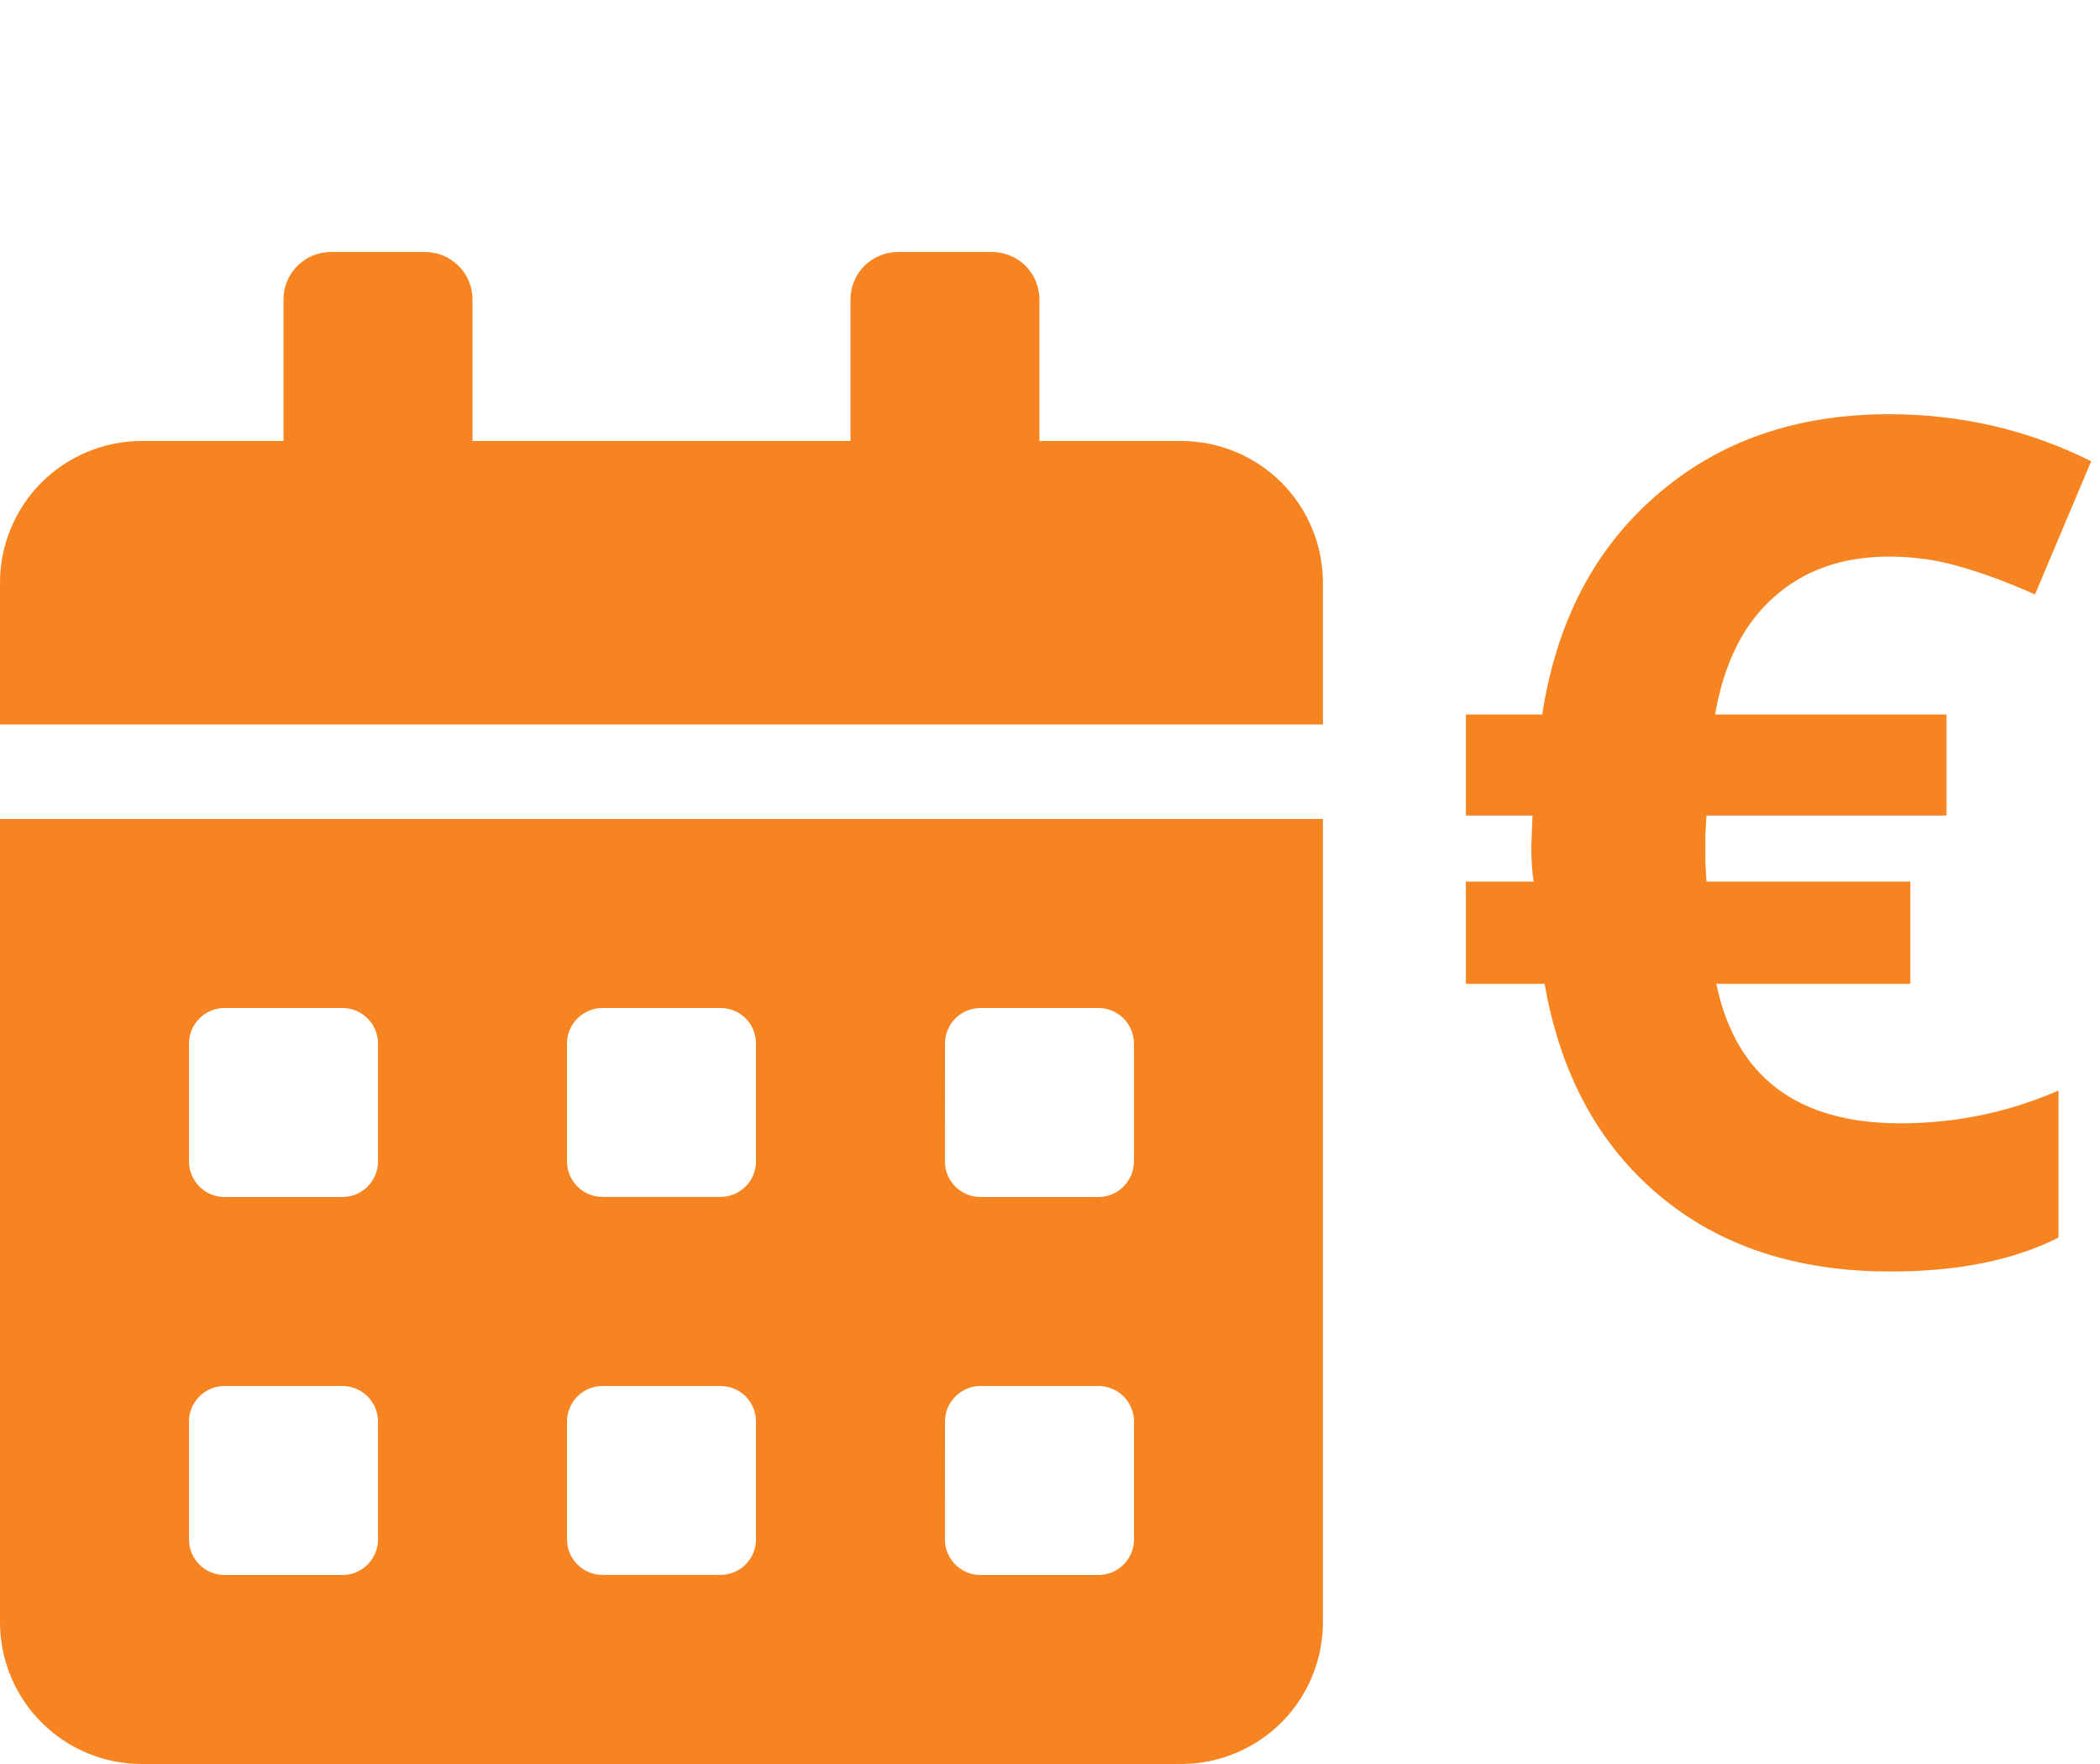 <svg width="25" height="21" viewBox="0 0 25 21" fill="none" xmlns="http://www.w3.org/2000/svg">
<path d="M22.489 6.626C21.933 6.626 21.475 6.788 21.115 7.111C20.755 7.43 20.523 7.895 20.418 8.506H23.173V9.709H20.315L20.302 9.948V10.27L20.315 10.495H22.742V11.712H20.432C20.664 12.819 21.395 13.373 22.626 13.373C23.278 13.373 23.904 13.243 24.506 12.983V14.733C23.977 15.002 23.31 15.137 22.503 15.137C21.386 15.137 20.468 14.834 19.748 14.227C19.028 13.621 18.575 12.783 18.388 11.712H17.451V10.495H18.258C18.24 10.39 18.23 10.249 18.23 10.071L18.244 9.709H17.451V8.506H18.36C18.529 7.403 18.982 6.533 19.721 5.895C20.459 5.252 21.382 4.931 22.489 4.931C23.346 4.931 24.148 5.118 24.895 5.491L24.226 7.077C23.911 6.936 23.617 6.827 23.344 6.749C23.07 6.667 22.785 6.626 22.489 6.626Z" fill="#F68521"/>
<path d="M0 19.312C-7.8529e-08 19.759 0.178 20.189 0.494 20.505C0.81 20.822 1.239 21 1.687 21H14.062C14.509 21 14.938 20.822 15.255 20.506C15.571 20.189 15.749 19.76 15.749 19.313V9.75H0V19.312ZM11.25 12.422C11.25 12.31 11.295 12.203 11.373 12.124C11.452 12.045 11.559 12.001 11.671 12H13.077C13.189 12 13.296 12.045 13.375 12.124C13.454 12.203 13.499 12.31 13.499 12.422V13.828C13.499 13.94 13.454 14.047 13.375 14.126C13.296 14.205 13.189 14.25 13.077 14.25H11.671C11.559 14.25 11.452 14.205 11.373 14.126C11.294 14.047 11.249 13.94 11.249 13.828L11.25 12.422ZM11.25 16.922C11.25 16.81 11.295 16.703 11.374 16.624C11.453 16.545 11.56 16.5 11.672 16.5H13.078C13.19 16.5 13.297 16.545 13.376 16.624C13.455 16.703 13.5 16.81 13.5 16.922V18.328C13.5 18.44 13.455 18.547 13.376 18.626C13.297 18.705 13.19 18.75 13.078 18.75H11.671C11.559 18.75 11.452 18.705 11.373 18.626C11.294 18.547 11.249 18.44 11.249 18.328L11.25 16.922ZM6.75 12.422C6.75 12.31 6.795 12.203 6.874 12.124C6.953 12.045 7.06 12 7.172 12H8.578C8.69 12 8.797 12.045 8.876 12.123C8.955 12.202 8.999 12.309 9 12.421V13.827C9 13.939 8.955 14.046 8.876 14.125C8.797 14.204 8.69 14.249 8.578 14.249H7.172C7.06 14.249 6.953 14.204 6.874 14.125C6.795 14.046 6.75 13.939 6.75 13.827V12.422ZM6.75 16.922C6.75 16.81 6.795 16.703 6.874 16.624C6.953 16.545 7.06 16.5 7.172 16.5H8.578C8.69 16.5 8.797 16.545 8.876 16.623C8.955 16.702 8.999 16.809 9 16.921V18.327C9 18.439 8.955 18.546 8.876 18.625C8.797 18.704 8.69 18.749 8.578 18.749H7.172C7.06 18.749 6.953 18.704 6.874 18.625C6.795 18.546 6.75 18.439 6.75 18.327V16.922ZM2.25 12.422C2.25 12.31 2.295 12.203 2.374 12.124C2.453 12.045 2.56 12 2.672 12H4.078C4.19 12 4.297 12.045 4.376 12.124C4.455 12.203 4.5 12.31 4.5 12.422V13.828C4.5 13.94 4.455 14.047 4.376 14.126C4.297 14.205 4.19 14.25 4.078 14.25H2.672C2.56 14.25 2.453 14.205 2.374 14.126C2.295 14.047 2.25 13.94 2.25 13.828V12.422ZM2.25 16.922C2.25 16.81 2.295 16.703 2.374 16.624C2.453 16.545 2.56 16.5 2.672 16.5H4.078C4.19 16.5 4.297 16.545 4.376 16.624C4.455 16.703 4.5 16.81 4.5 16.922V18.328C4.5 18.44 4.455 18.547 4.376 18.626C4.297 18.705 4.19 18.75 4.078 18.75H2.672C2.56 18.75 2.453 18.705 2.374 18.626C2.295 18.547 2.25 18.44 2.25 18.328V16.922ZM14.062 5.25H12.374V3.562C12.373 3.413 12.314 3.27 12.209 3.165C12.104 3.06 11.961 3.001 11.812 3H10.687C10.538 3.001 10.396 3.06 10.29 3.165C10.185 3.27 10.126 3.413 10.125 3.562V5.25H5.625V3.562C5.624 3.413 5.565 3.27 5.459 3.165C5.354 3.06 5.211 3 5.062 3H3.937C3.788 3.001 3.645 3.06 3.54 3.165C3.435 3.27 3.376 3.413 3.375 3.562V5.25H1.687C1.24 5.25 0.811 5.428 0.494 5.744C0.178 6.061 0 6.49 0 6.937L0 8.625H15.749V6.937C15.749 6.49 15.571 6.061 15.255 5.744C14.938 5.428 14.509 5.25 14.062 5.25Z" fill="#F68521"/>
</svg>

